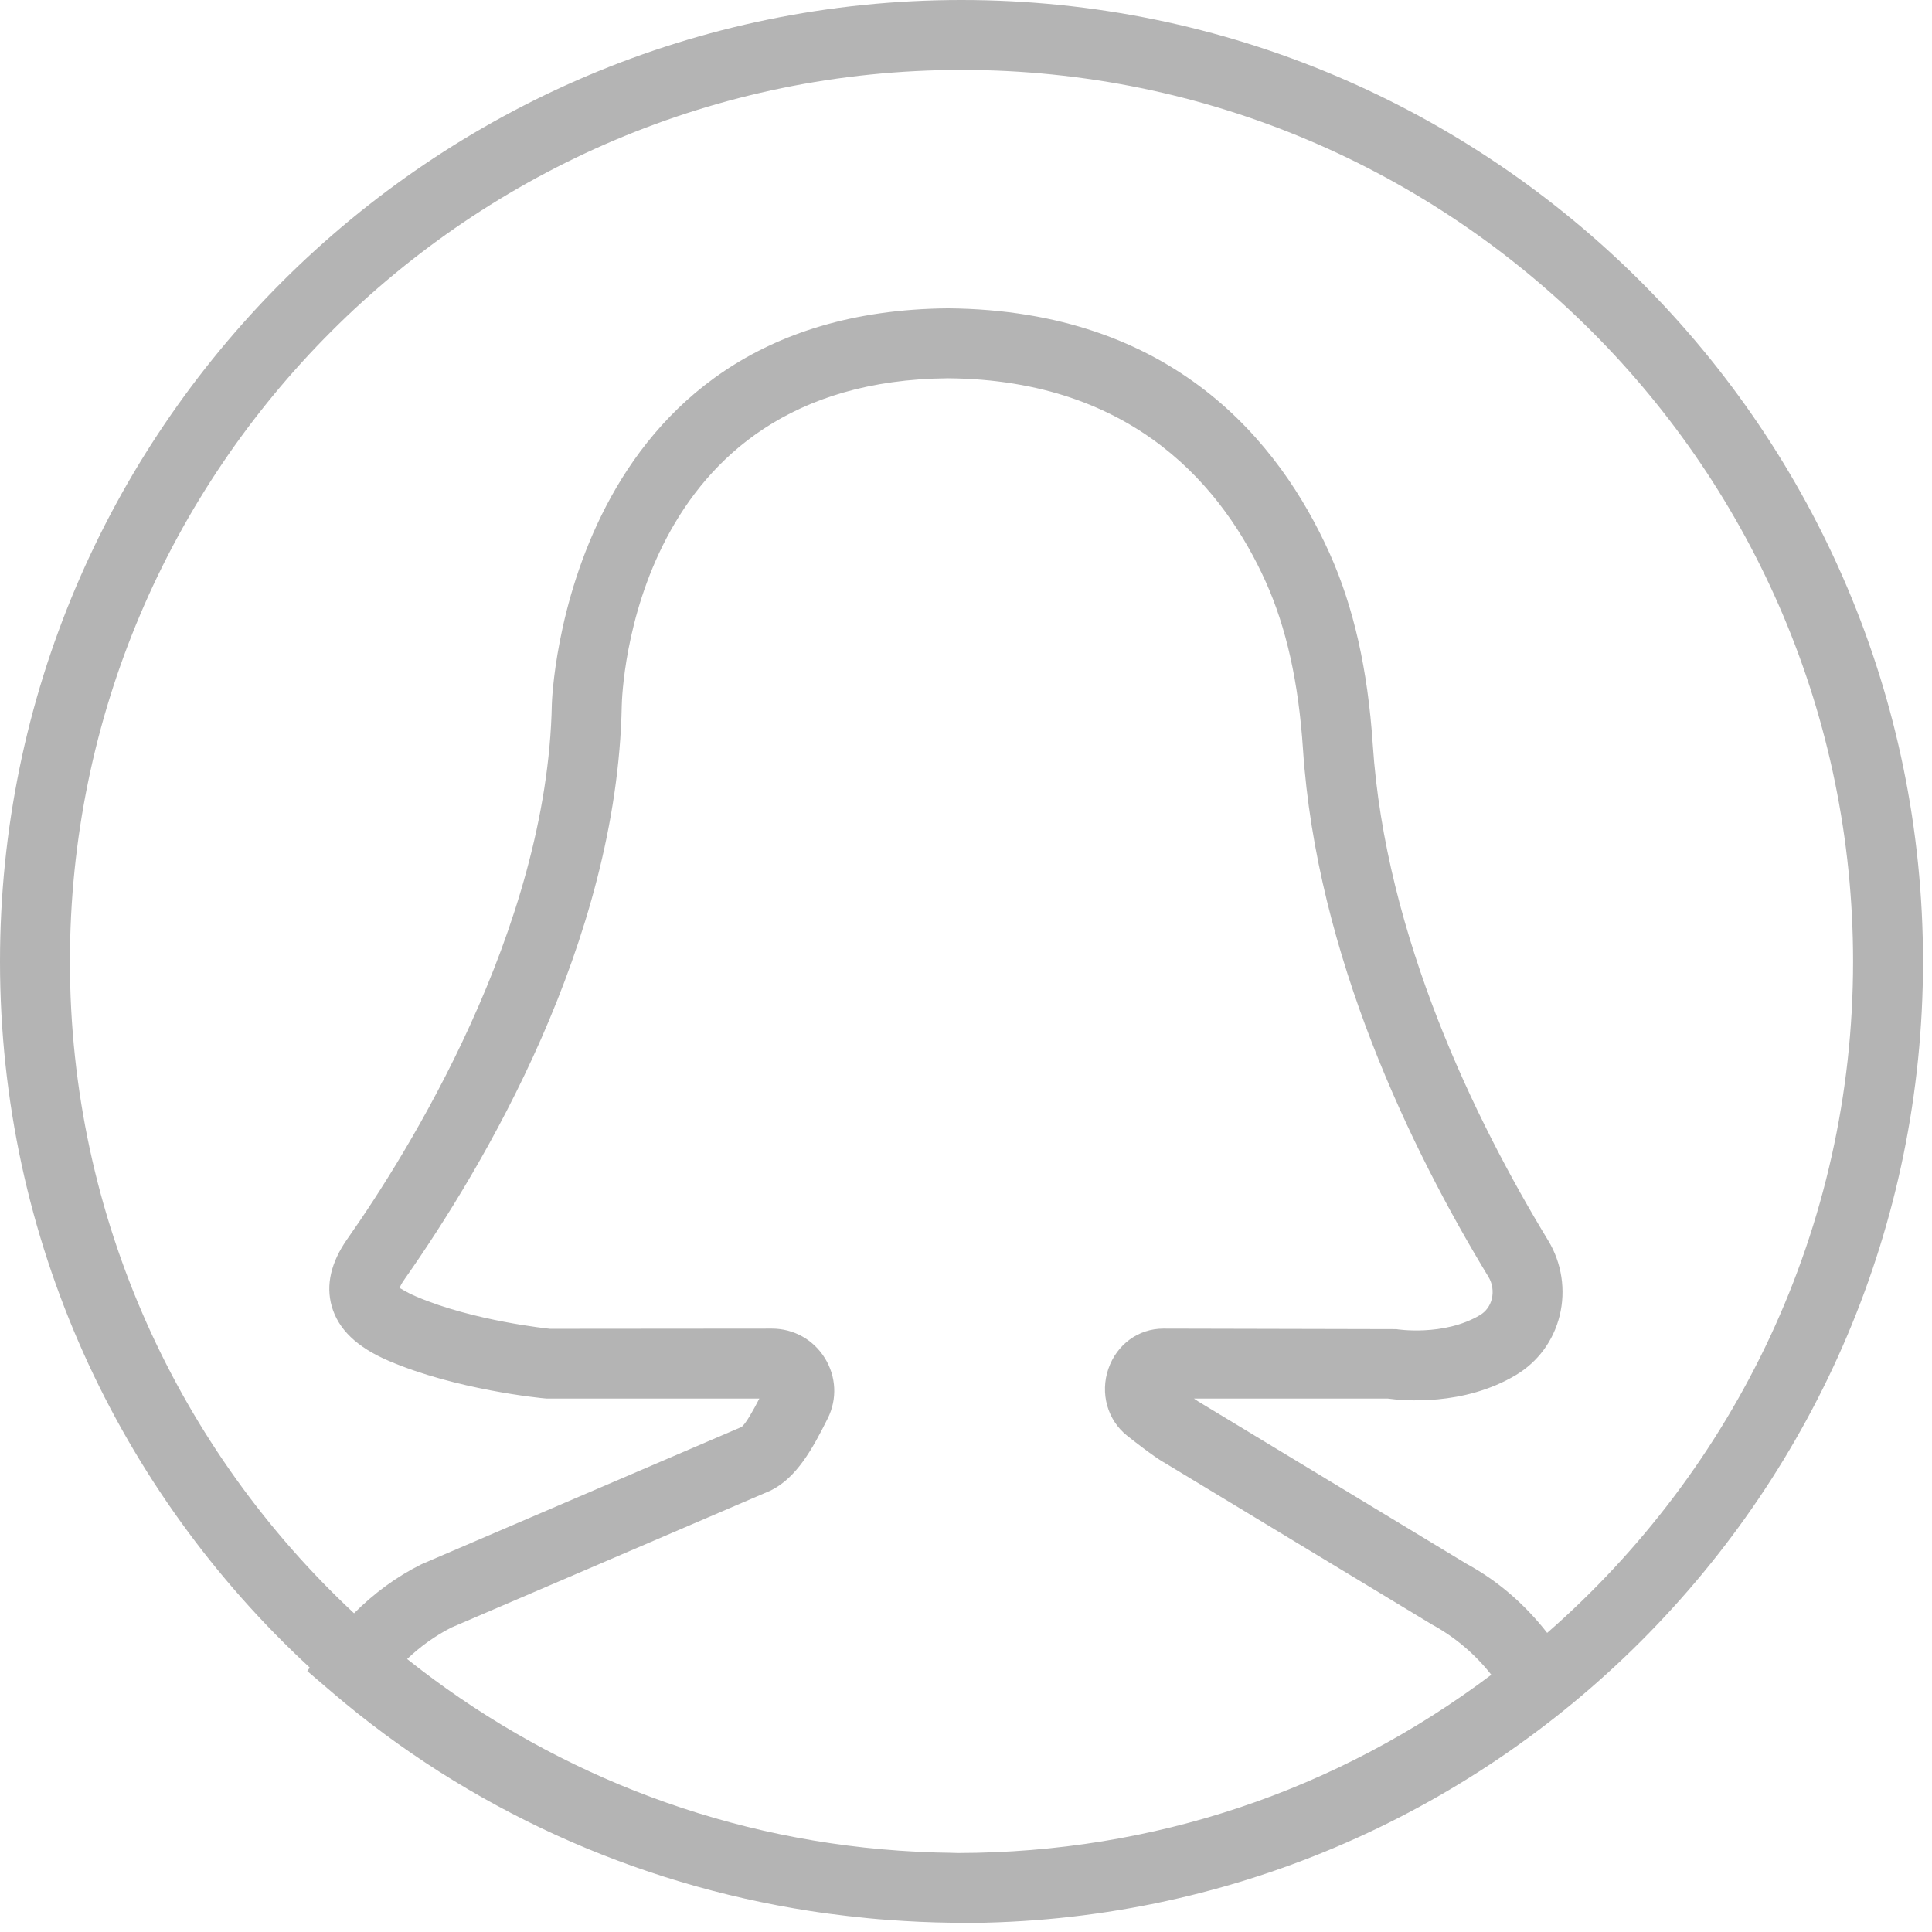<?xml version="1.0" encoding="UTF-8"?>
<svg width="84px" height="84px" viewBox="0 0 84 84" version="1.1" xmlns="http://www.w3.org/2000/svg" xmlns:xlink="http://www.w3.org/1999/xlink">
    <!-- Generator: Sketch 45.1 (43504) - http://www.bohemiancoding.com/sketch -->
    <title>user</title>
    <desc>Created with Sketch.</desc>
    <defs></defs>
    <g id="Page-1" stroke="none" stroke-width="1" fill="none" fill-rule="evenodd" fill-opacity="0.294">
        <g id="v3" transform="translate(-40, -405)" fill-rule="nonzero" fill="#000000">
            <g id="Profile-tab" transform="translate(40, 405)">
                <g id="user">
                    <path d="M41.805,0 C18.753,0 0,18.754 0,41.805 C0,53.93 5.194,64.861 13.469,72.505 L13.359,72.654 L14.431,73.572 C20.366,78.652 27.588,81.907 35.228,83.088 C35.77,83.173 36.315,83.243 36.863,83.307 C37.457,83.375 38.051,83.436 38.65,83.477 C39.531,83.542 40.417,83.585 41.311,83.596 C41.405,83.596 41.498,83.608 41.592,83.608 C41.618,83.608 41.645,83.605 41.671,83.605 C41.717,83.605 41.761,83.608 41.806,83.608 C64.857,83.609 83.609,64.855 83.609,41.805 C83.609,18.754 64.857,0 41.805,0 Z M41.674,80.566 C41.537,80.566 41.403,80.557 41.268,80.555 C40.541,80.549 39.818,80.511 39.096,80.464 C31.042,79.905 23.66,76.878 17.701,72.131 C18.28,71.583 18.92,71.12 19.625,70.762 L33.515,64.802 C34.639,64.242 35.326,62.999 35.99,61.666 C36.407,60.827 36.359,59.849 35.864,59.05 C35.367,58.245 34.506,57.766 33.564,57.766 L23.915,57.774 C23.882,57.771 20.579,57.437 18.093,56.369 C17.625,56.169 17.429,56.012 17.373,56.003 C17.395,55.939 17.45,55.815 17.587,55.622 C21.029,50.72 26.834,40.963 27.033,30.677 C27.045,30.101 27.494,16.559 41.219,16.447 C49.375,16.514 53.232,21.295 55.032,25.294 C55.93,27.29 56.459,29.671 56.651,32.568 C57.244,41.537 61.363,49.998 64.715,55.515 C64.888,55.801 64.94,56.151 64.861,56.474 C64.787,56.774 64.606,57.023 64.352,57.175 C62.774,58.118 60.72,57.794 60.708,57.789 L50.581,57.766 C49.497,57.766 48.559,58.451 48.192,59.509 C47.823,60.576 48.15,61.746 49.007,62.423 C50.087,63.276 50.515,63.539 50.686,63.63 L62.268,70.636 C63.262,71.179 64.136,71.921 64.84,72.816 C58.118,77.877 50.14,80.548 41.674,80.566 Z M67.268,70.995 C66.305,69.756 65.117,68.728 63.782,68.002 L52.2,60.995 C52.175,60.982 52.093,60.935 51.911,60.807 L60.333,60.807 C60.995,60.9 63.639,61.144 65.91,59.784 C66.863,59.215 67.54,58.299 67.81,57.207 C68.085,56.102 67.904,54.91 67.313,53.937 C64.139,48.711 60.237,40.725 59.685,32.367 C59.468,29.104 58.853,26.381 57.804,24.048 C55.64,19.238 51.011,13.487 41.219,13.406 C24.552,13.543 23.996,30.441 23.993,30.615 C23.803,40.45 17.708,50.157 15.098,53.873 C14.388,54.884 14.162,55.868 14.423,56.794 C14.709,57.797 15.516,58.574 16.894,59.165 C19.808,60.416 23.464,60.786 23.766,60.808 L33.015,60.808 C32.761,61.301 32.415,61.926 32.237,62.044 L18.383,67.985 L18.303,68.022 C17.219,68.563 16.252,69.283 15.393,70.142 C7.802,63.061 3.04,52.981 3.04,41.805 C3.04,20.43 20.43,3.04 41.805,3.04 C63.18,3.04 80.569,20.43 80.569,41.805 C80.569,53.439 75.41,63.884 67.268,70.995 Z" id="Shape"></path>
                </g>
            </g>
        </g>
    </g>
</svg>